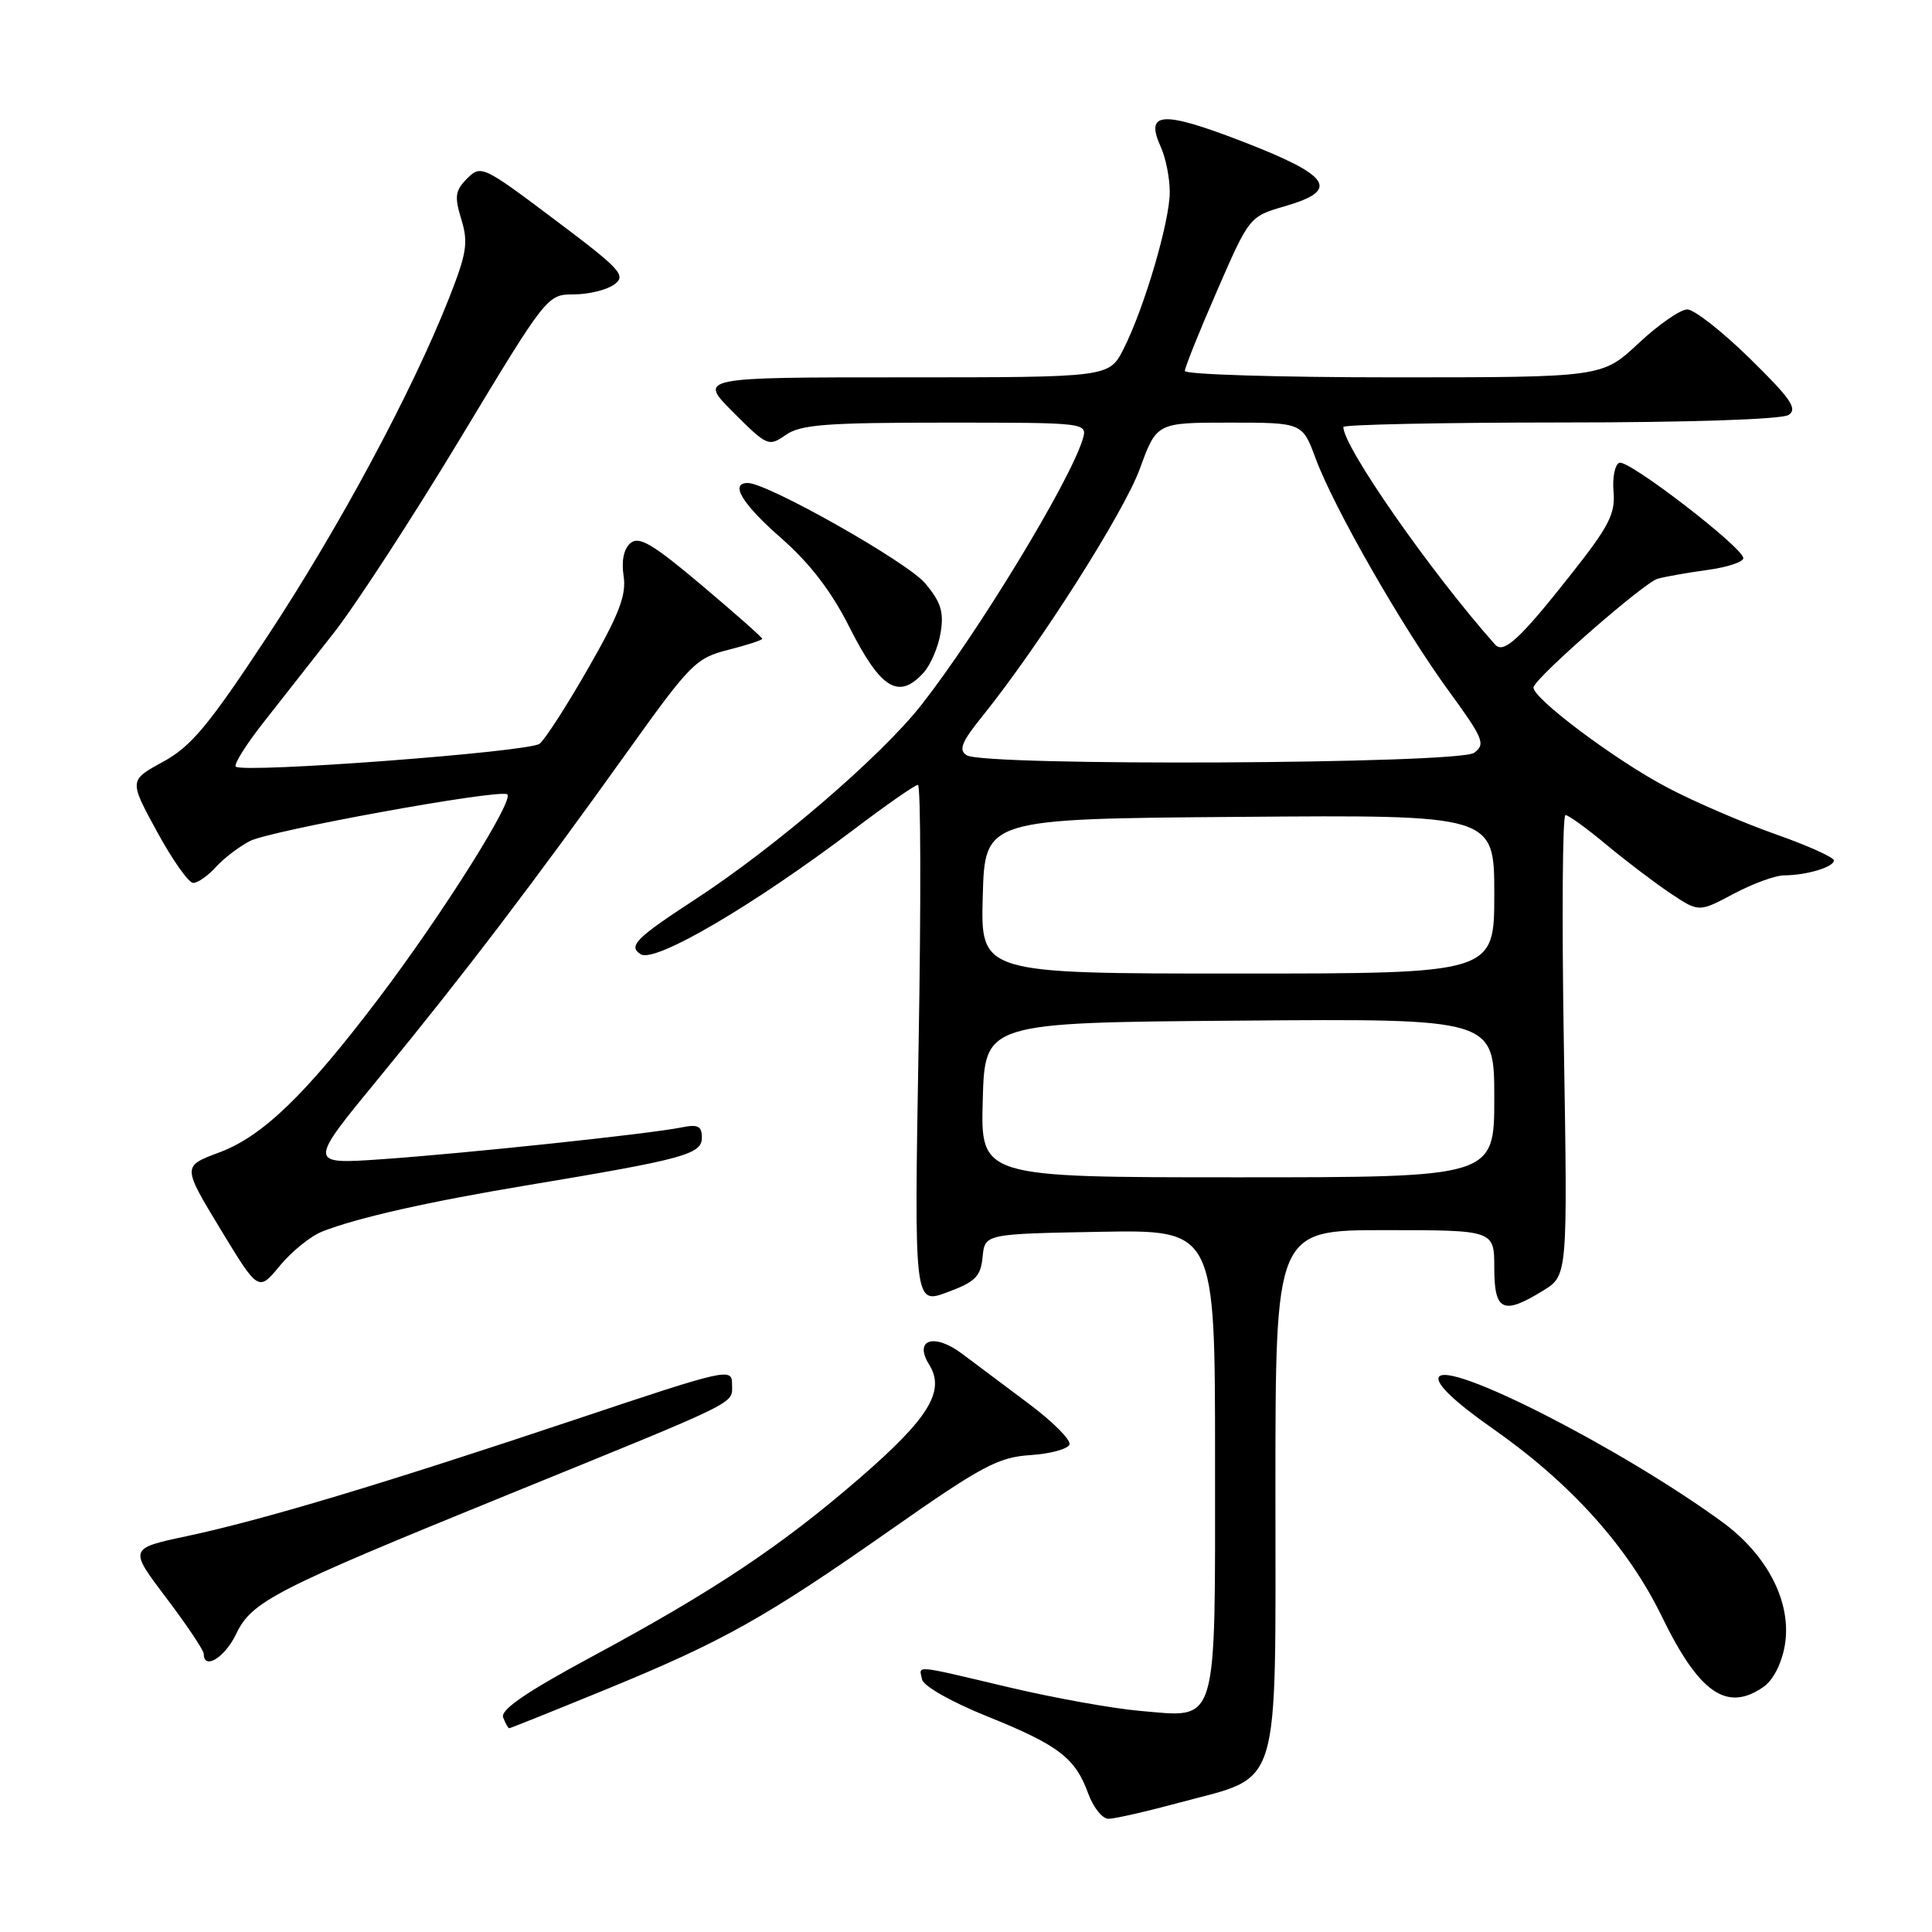 <?xml version="1.0" encoding="UTF-8" standalone="no"?>
<!DOCTYPE svg PUBLIC "-//W3C//DTD SVG 1.1//EN" "http://www.w3.org/Graphics/SVG/1.1/DTD/svg11.dtd" >
<svg xmlns="http://www.w3.org/2000/svg" xmlns:xlink="http://www.w3.org/1999/xlink" version="1.1" viewBox="0 0 256 256">
 <g >
 <path fill="currentColor"
d=" M 156.39 238.83 C 169.88 235.19 169.00 238.08 169.00 197.55 C 169.00 163.00 169.00 163.00 183.50 163.00 C 198.00 163.00 198.00 163.00 198.00 168.00 C 198.00 173.75 199.17 174.29 204.49 171.00 C 207.72 169.01 207.72 169.01 207.22 138.50 C 206.94 121.73 207.04 108.00 207.43 108.00 C 207.82 108.00 210.25 109.75 212.82 111.90 C 215.39 114.04 219.21 116.94 221.30 118.34 C 225.11 120.89 225.11 120.89 229.70 118.44 C 232.23 117.10 235.24 115.99 236.40 115.99 C 239.41 115.97 243.00 114.89 243.00 114.01 C 243.00 113.60 239.51 112.03 235.25 110.53 C 230.99 109.03 224.57 106.27 221.00 104.39 C 214.01 100.74 202.72 92.25 203.21 91.02 C 203.83 89.43 217.88 77.18 219.64 76.69 C 220.66 76.40 223.64 75.88 226.25 75.52 C 228.86 75.17 231.00 74.46 231.00 73.96 C 231.00 72.58 215.82 60.89 214.58 61.32 C 213.99 61.52 213.64 63.24 213.80 65.14 C 214.06 68.06 213.21 69.73 208.22 76.04 C 201.40 84.69 199.24 86.68 198.11 85.41 C 189.58 75.81 178.00 59.21 178.00 56.58 C 178.00 56.26 190.94 55.99 206.75 55.98 C 223.92 55.98 236.10 55.57 237.00 54.98 C 238.23 54.18 237.28 52.81 231.86 47.50 C 228.21 43.92 224.48 41.00 223.57 41.00 C 222.66 41.00 219.75 43.02 217.10 45.50 C 212.29 50.00 212.29 50.00 184.65 50.00 C 169.44 50.00 157.00 49.62 157.00 49.15 C 157.00 48.69 158.92 43.90 161.28 38.50 C 165.55 28.69 165.55 28.69 170.34 27.30 C 177.62 25.18 176.34 23.27 164.58 18.73 C 153.91 14.62 151.67 14.79 153.83 19.52 C 154.47 20.94 155.00 23.60 155.00 25.44 C 155.00 29.35 151.61 40.86 148.87 46.25 C 146.96 50.00 146.96 50.00 119.74 50.00 C 92.53 50.00 92.53 50.00 97.16 54.63 C 101.65 59.13 101.86 59.21 104.12 57.63 C 106.07 56.26 109.49 56.00 125.29 56.00 C 144.13 56.00 144.13 56.00 143.45 58.25 C 141.73 63.85 129.62 83.79 122.11 93.38 C 116.75 100.21 102.75 112.25 92.00 119.25 C 84.24 124.31 83.19 125.38 84.91 126.45 C 86.81 127.62 99.86 119.96 113.22 109.85 C 117.47 106.63 121.25 104.00 121.63 104.00 C 122.01 104.00 122.05 119.49 121.72 138.43 C 121.13 172.86 121.13 172.86 125.52 171.23 C 129.24 169.85 129.95 169.15 130.20 166.55 C 130.50 163.50 130.50 163.50 145.75 163.22 C 161.00 162.95 161.00 162.95 161.00 193.40 C 161.00 229.31 161.51 227.59 151.05 226.70 C 147.45 226.39 139.62 224.98 133.66 223.57 C 120.86 220.54 121.77 220.62 122.18 222.54 C 122.36 223.41 126.11 225.54 130.79 227.42 C 140.25 231.23 142.48 232.93 144.19 237.64 C 144.86 239.49 146.07 241.00 146.88 241.00 C 147.70 241.00 151.98 240.02 156.39 238.83 Z  M 80.12 223.93 C 95.81 217.50 101.34 214.40 118.12 202.64 C 130.09 194.25 132.27 193.09 136.52 192.81 C 139.17 192.64 141.51 192.00 141.71 191.40 C 141.91 190.79 139.47 188.35 136.28 185.97 C 133.10 183.59 129.14 180.62 127.47 179.37 C 123.76 176.59 121.04 177.49 123.12 180.82 C 125.29 184.30 123.10 187.89 113.99 195.79 C 103.56 204.83 94.58 210.82 78.49 219.48 C 69.71 224.21 66.28 226.56 66.67 227.57 C 66.97 228.36 67.33 229.00 67.48 229.00 C 67.62 229.00 73.31 226.72 80.12 223.93 Z  M 233.69 223.51 C 234.97 222.61 236.09 220.40 236.50 218.00 C 237.45 212.38 234.24 206.07 228.18 201.65 C 214.73 191.85 191.58 180.05 190.63 182.52 C 190.29 183.41 192.84 185.82 197.80 189.30 C 208.15 196.55 215.70 204.94 220.21 214.21 C 225.15 224.36 228.83 226.91 233.69 223.51 Z  M 31.28 216.53 C 33.36 212.18 36.27 210.68 67.36 198.03 C 98.62 185.30 97.00 186.10 97.00 183.41 C 97.00 181.21 96.43 181.34 76.25 188.09 C 50.69 196.64 34.87 201.39 24.79 203.54 C 17.07 205.18 17.07 205.18 22.04 211.74 C 24.77 215.35 27.00 218.68 27.00 219.15 C 27.00 221.35 29.80 219.63 31.28 216.53 Z  M 42.71 163.18 C 47.35 161.35 56.82 159.22 70.00 157.03 C 90.59 153.60 93.00 152.95 93.00 150.76 C 93.00 149.20 92.49 148.94 90.25 149.40 C 86.04 150.25 61.70 152.83 50.64 153.60 C 40.78 154.29 40.78 154.29 50.30 142.72 C 61.21 129.45 70.91 116.71 83.30 99.37 C 91.46 87.96 92.24 87.18 96.49 86.11 C 98.97 85.48 101.00 84.82 101.00 84.64 C 101.00 84.46 97.39 81.27 92.98 77.55 C 86.54 72.11 84.69 71.01 83.56 71.95 C 82.66 72.70 82.32 74.28 82.63 76.31 C 83.02 78.84 82.06 81.36 77.97 88.50 C 75.14 93.45 72.23 97.97 71.50 98.55 C 70.12 99.64 32.16 102.49 31.24 101.58 C 30.96 101.29 32.59 98.68 34.87 95.78 C 37.15 92.87 41.37 87.50 44.26 83.82 C 47.14 80.15 54.67 68.57 61.00 58.08 C 72.47 39.06 72.51 39.01 76.06 39.01 C 78.02 39.00 80.42 38.41 81.40 37.69 C 83.02 36.51 82.27 35.69 73.48 29.09 C 64.00 21.96 63.72 21.83 61.90 23.65 C 60.31 25.25 60.20 26.03 61.13 29.07 C 62.07 32.14 61.85 33.55 59.48 39.56 C 54.59 51.94 44.92 69.94 35.39 84.38 C 27.63 96.15 25.33 98.91 21.59 100.95 C 17.10 103.40 17.10 103.40 20.80 110.19 C 22.84 113.93 24.99 116.99 25.60 116.99 C 26.20 117.00 27.55 116.05 28.59 114.90 C 29.64 113.74 31.68 112.18 33.12 111.44 C 35.76 110.07 65.46 104.65 67.18 105.23 C 68.40 105.63 58.60 121.21 50.02 132.50 C 40.43 145.13 34.78 150.57 29.04 152.71 C 24.16 154.53 24.16 154.53 29.20 162.85 C 34.24 171.16 34.24 171.16 37.08 167.72 C 38.64 165.83 41.17 163.78 42.71 163.18 Z  M 122.39 89.12 C 123.32 88.09 124.34 85.70 124.64 83.82 C 125.09 81.08 124.67 79.76 122.58 77.28 C 120.21 74.46 101.70 64.00 99.09 64.00 C 96.65 64.00 98.33 66.77 103.55 71.34 C 107.30 74.63 110.17 78.37 112.50 83.00 C 116.69 91.31 119.07 92.79 122.39 89.12 Z  M 130.22 145.75 C 130.50 135.50 130.50 135.50 164.25 135.24 C 198.00 134.97 198.00 134.97 198.00 145.49 C 198.00 156.00 198.00 156.00 163.97 156.00 C 129.93 156.00 129.93 156.00 130.22 145.75 Z  M 130.22 118.75 C 130.50 108.50 130.50 108.50 164.25 108.24 C 198.00 107.97 198.00 107.97 198.00 118.49 C 198.00 129.00 198.00 129.00 163.97 129.00 C 129.93 129.00 129.93 129.00 130.22 118.75 Z  M 128.10 100.08 C 126.98 99.38 127.40 98.33 130.21 94.85 C 137.70 85.55 148.92 67.92 151.04 62.10 C 153.27 56.00 153.27 56.00 162.92 56.00 C 172.57 56.00 172.57 56.00 174.33 60.75 C 176.74 67.27 185.79 83.08 191.94 91.52 C 196.57 97.87 196.88 98.61 195.33 99.75 C 193.29 101.24 130.42 101.55 128.10 100.08 Z "/>
</g>
</svg>